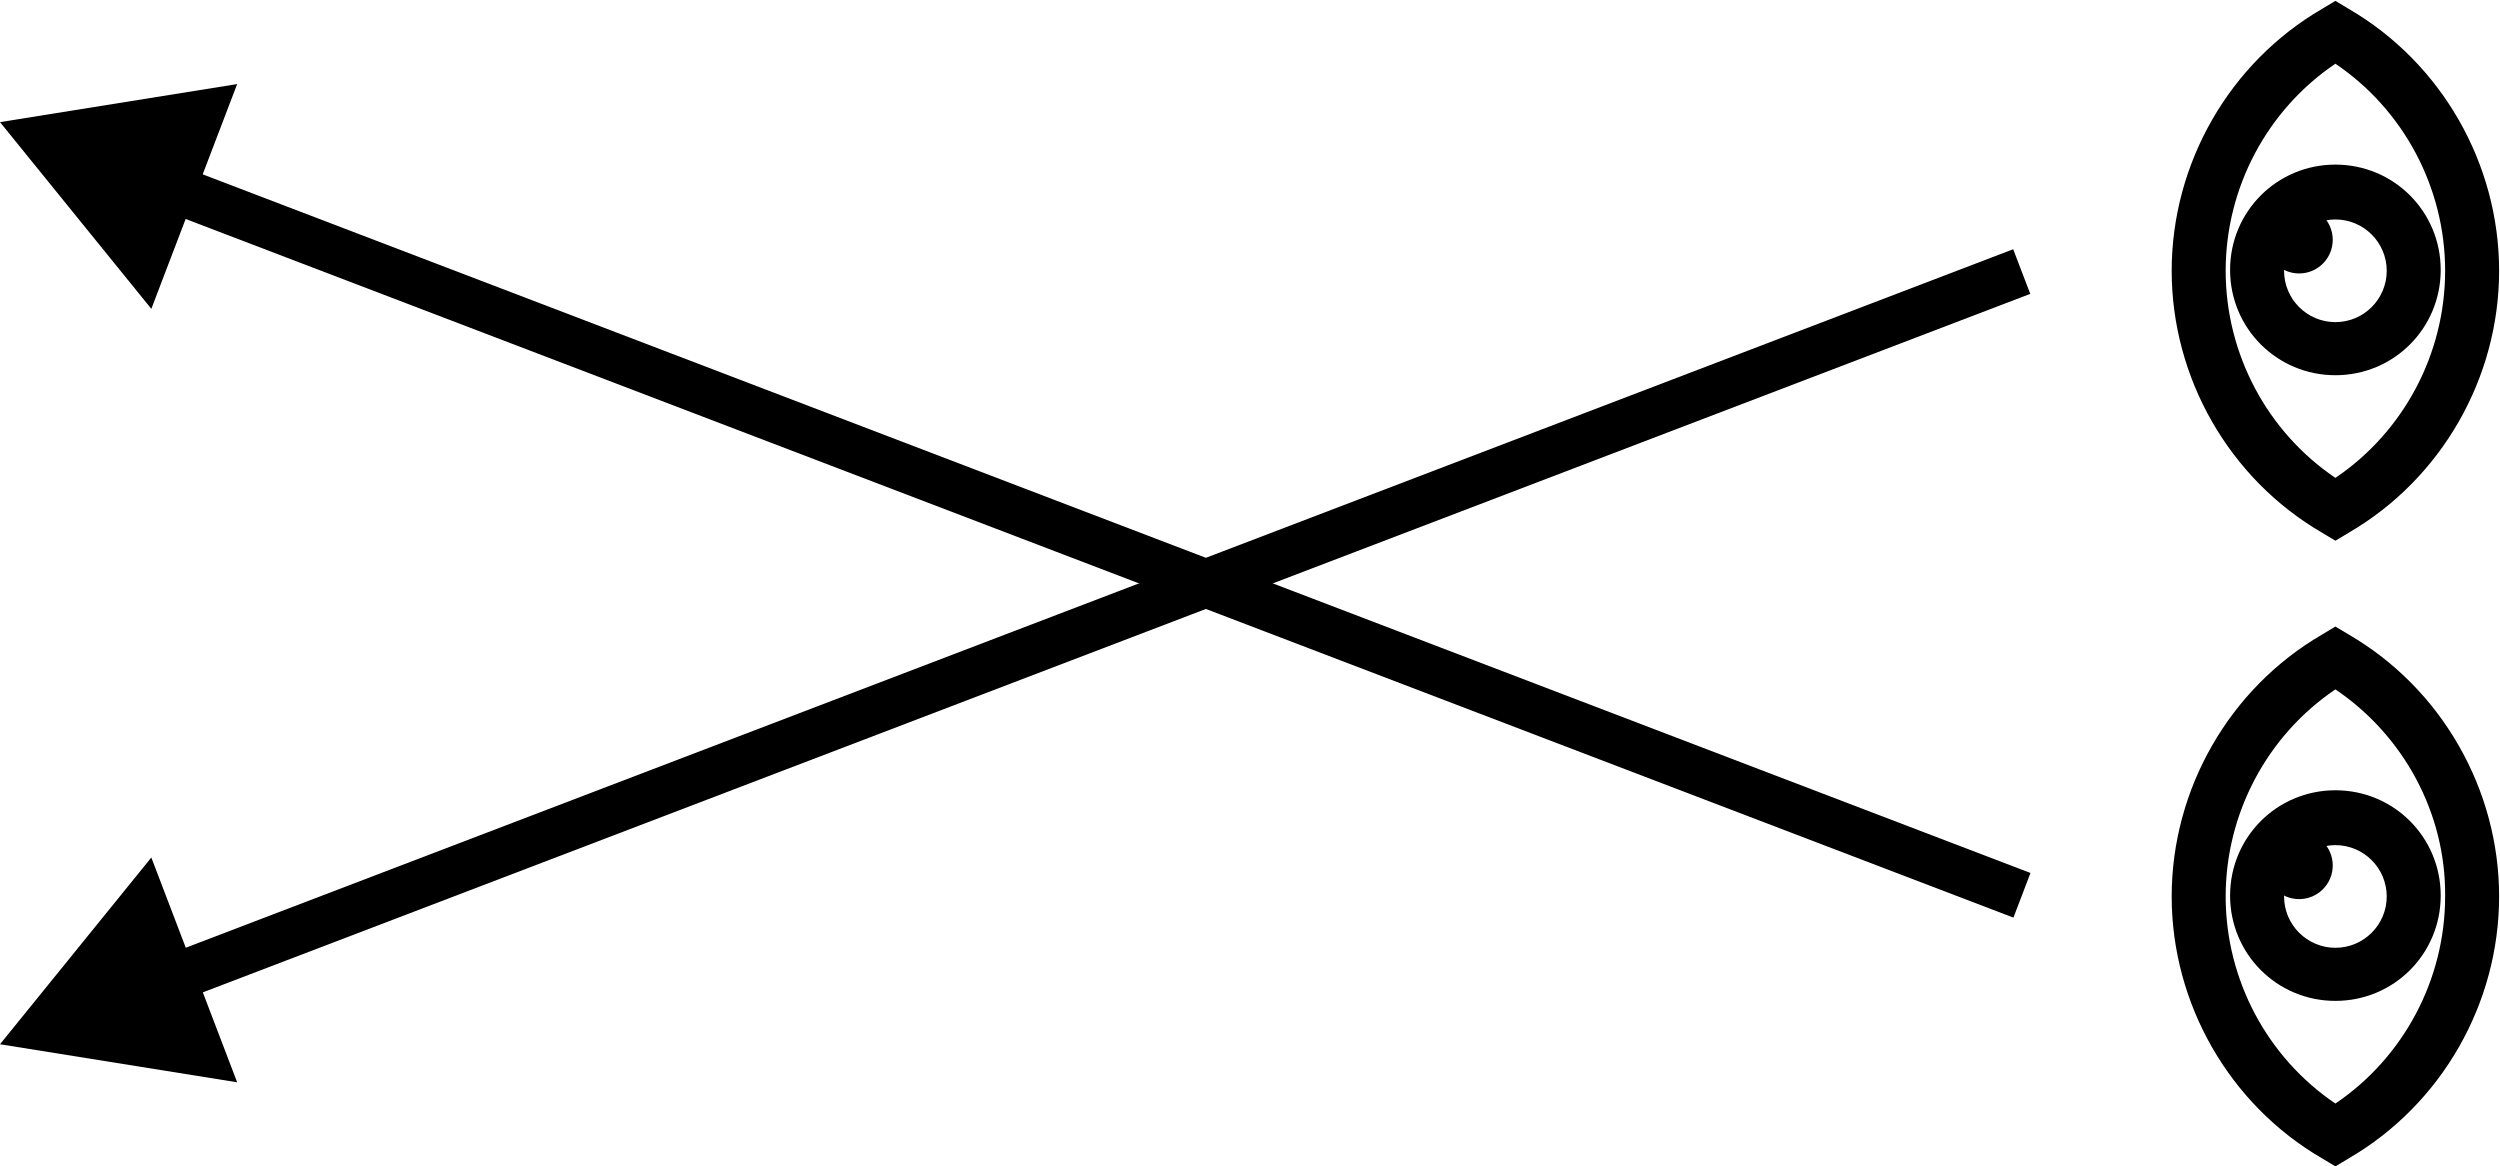 <?xml version="1.0" encoding="utf-8"?>
<!-- Generator: Adobe Illustrator 22.1.0, SVG Export Plug-In . SVG Version: 6.00 Build 0)  -->
<svg version="1.1" id="Layer_1" xmlns="http://www.w3.org/2000/svg" xmlns:xlink="http://www.w3.org/1999/xlink" x="0px" y="0px"
	 viewBox="0 0 282.5 131.8" style="enable-background:new 0 0 282.5 131.8;" xml:space="preserve">
<g>
	<g>
		<g>
			<rect x="120.7" y="-51.5" transform="matrix(0.357 -0.934 0.934 0.357 22.284 154.45)" width="5.4" height="225.1"/>
		</g>
		<g>
			<g>
				<polygon points="26.8,9.5 0,13.8 17.1,34.9 				"/>
			</g>
		</g>
	</g>
	<g>
		<g>
			<rect x="10.8" y="68.1" transform="matrix(0.934 -0.357 0.357 0.934 -17.152 48.774)" width="225.1" height="5.4"/>
		</g>
		<g>
			<g>
				<polygon points="17.1,96.9 0,118 26.8,122.3 				"/>
			</g>
		</g>
	</g>
	<g>
		<g>
			<path d="M263.9,131.8l-1.5-0.9c-10.5-6.1-17-17.5-17-29.6c0-12.1,6.5-23.5,17-29.6l1.5-0.9l1.5,0.9c10.5,6.1,17,17.5,17,29.6
				c0,12.1-6.5,23.5-17,29.6L263.9,131.8z M263.9,77.9c-7.7,5.2-12.4,14-12.4,23.4c0,9.4,4.7,18.2,12.4,23.4
				c7.7-5.2,12.4-14,12.4-23.4C276.4,91.9,271.6,83.1,263.9,77.9z"/>
		</g>
		<g>
			<g>
				<path d="M263.9,113.1c-6.6,0-11.9-5.3-11.9-11.9s5.3-11.9,11.9-11.9s11.9,5.3,11.9,11.9S270.5,113.1,263.9,113.1z M263.9,95.5
					c-3.2,0-5.8,2.6-5.8,5.8s2.6,5.8,5.8,5.8s5.8-2.6,5.8-5.8S267.1,95.5,263.9,95.5z"/>
			</g>
			<g>
				<circle cx="259.8" cy="97.8" r="3.8"/>
			</g>
		</g>
	</g>
	<g>
		<g>
			<path d="M263.9,61.1l-1.5-0.9c-10.5-6.1-17-17.5-17-29.6s6.5-23.5,17-29.6l1.5-0.9l1.5,0.9c10.5,6.1,17,17.5,17,29.6
				s-6.5,23.5-17,29.6L263.9,61.1z M263.9,7.2c-7.7,5.2-12.4,14-12.4,23.4s4.7,18.2,12.4,23.4c7.7-5.2,12.4-14,12.4-23.4
				S271.6,12.4,263.9,7.2z"/>
		</g>
		<g>
			<g>
				<path d="M263.9,42.4c-6.6,0-11.9-5.3-11.9-11.9s5.3-11.9,11.9-11.9s11.9,5.3,11.9,11.9S270.5,42.4,263.9,42.4z M263.9,24.8
					c-3.2,0-5.8,2.6-5.8,5.8s2.6,5.8,5.8,5.8s5.8-2.6,5.8-5.8S267.1,24.8,263.9,24.8z"/>
			</g>
			<g>
				<circle cx="259.8" cy="27.1" r="3.8"/>
			</g>
		</g>
	</g>
</g>
</svg>
